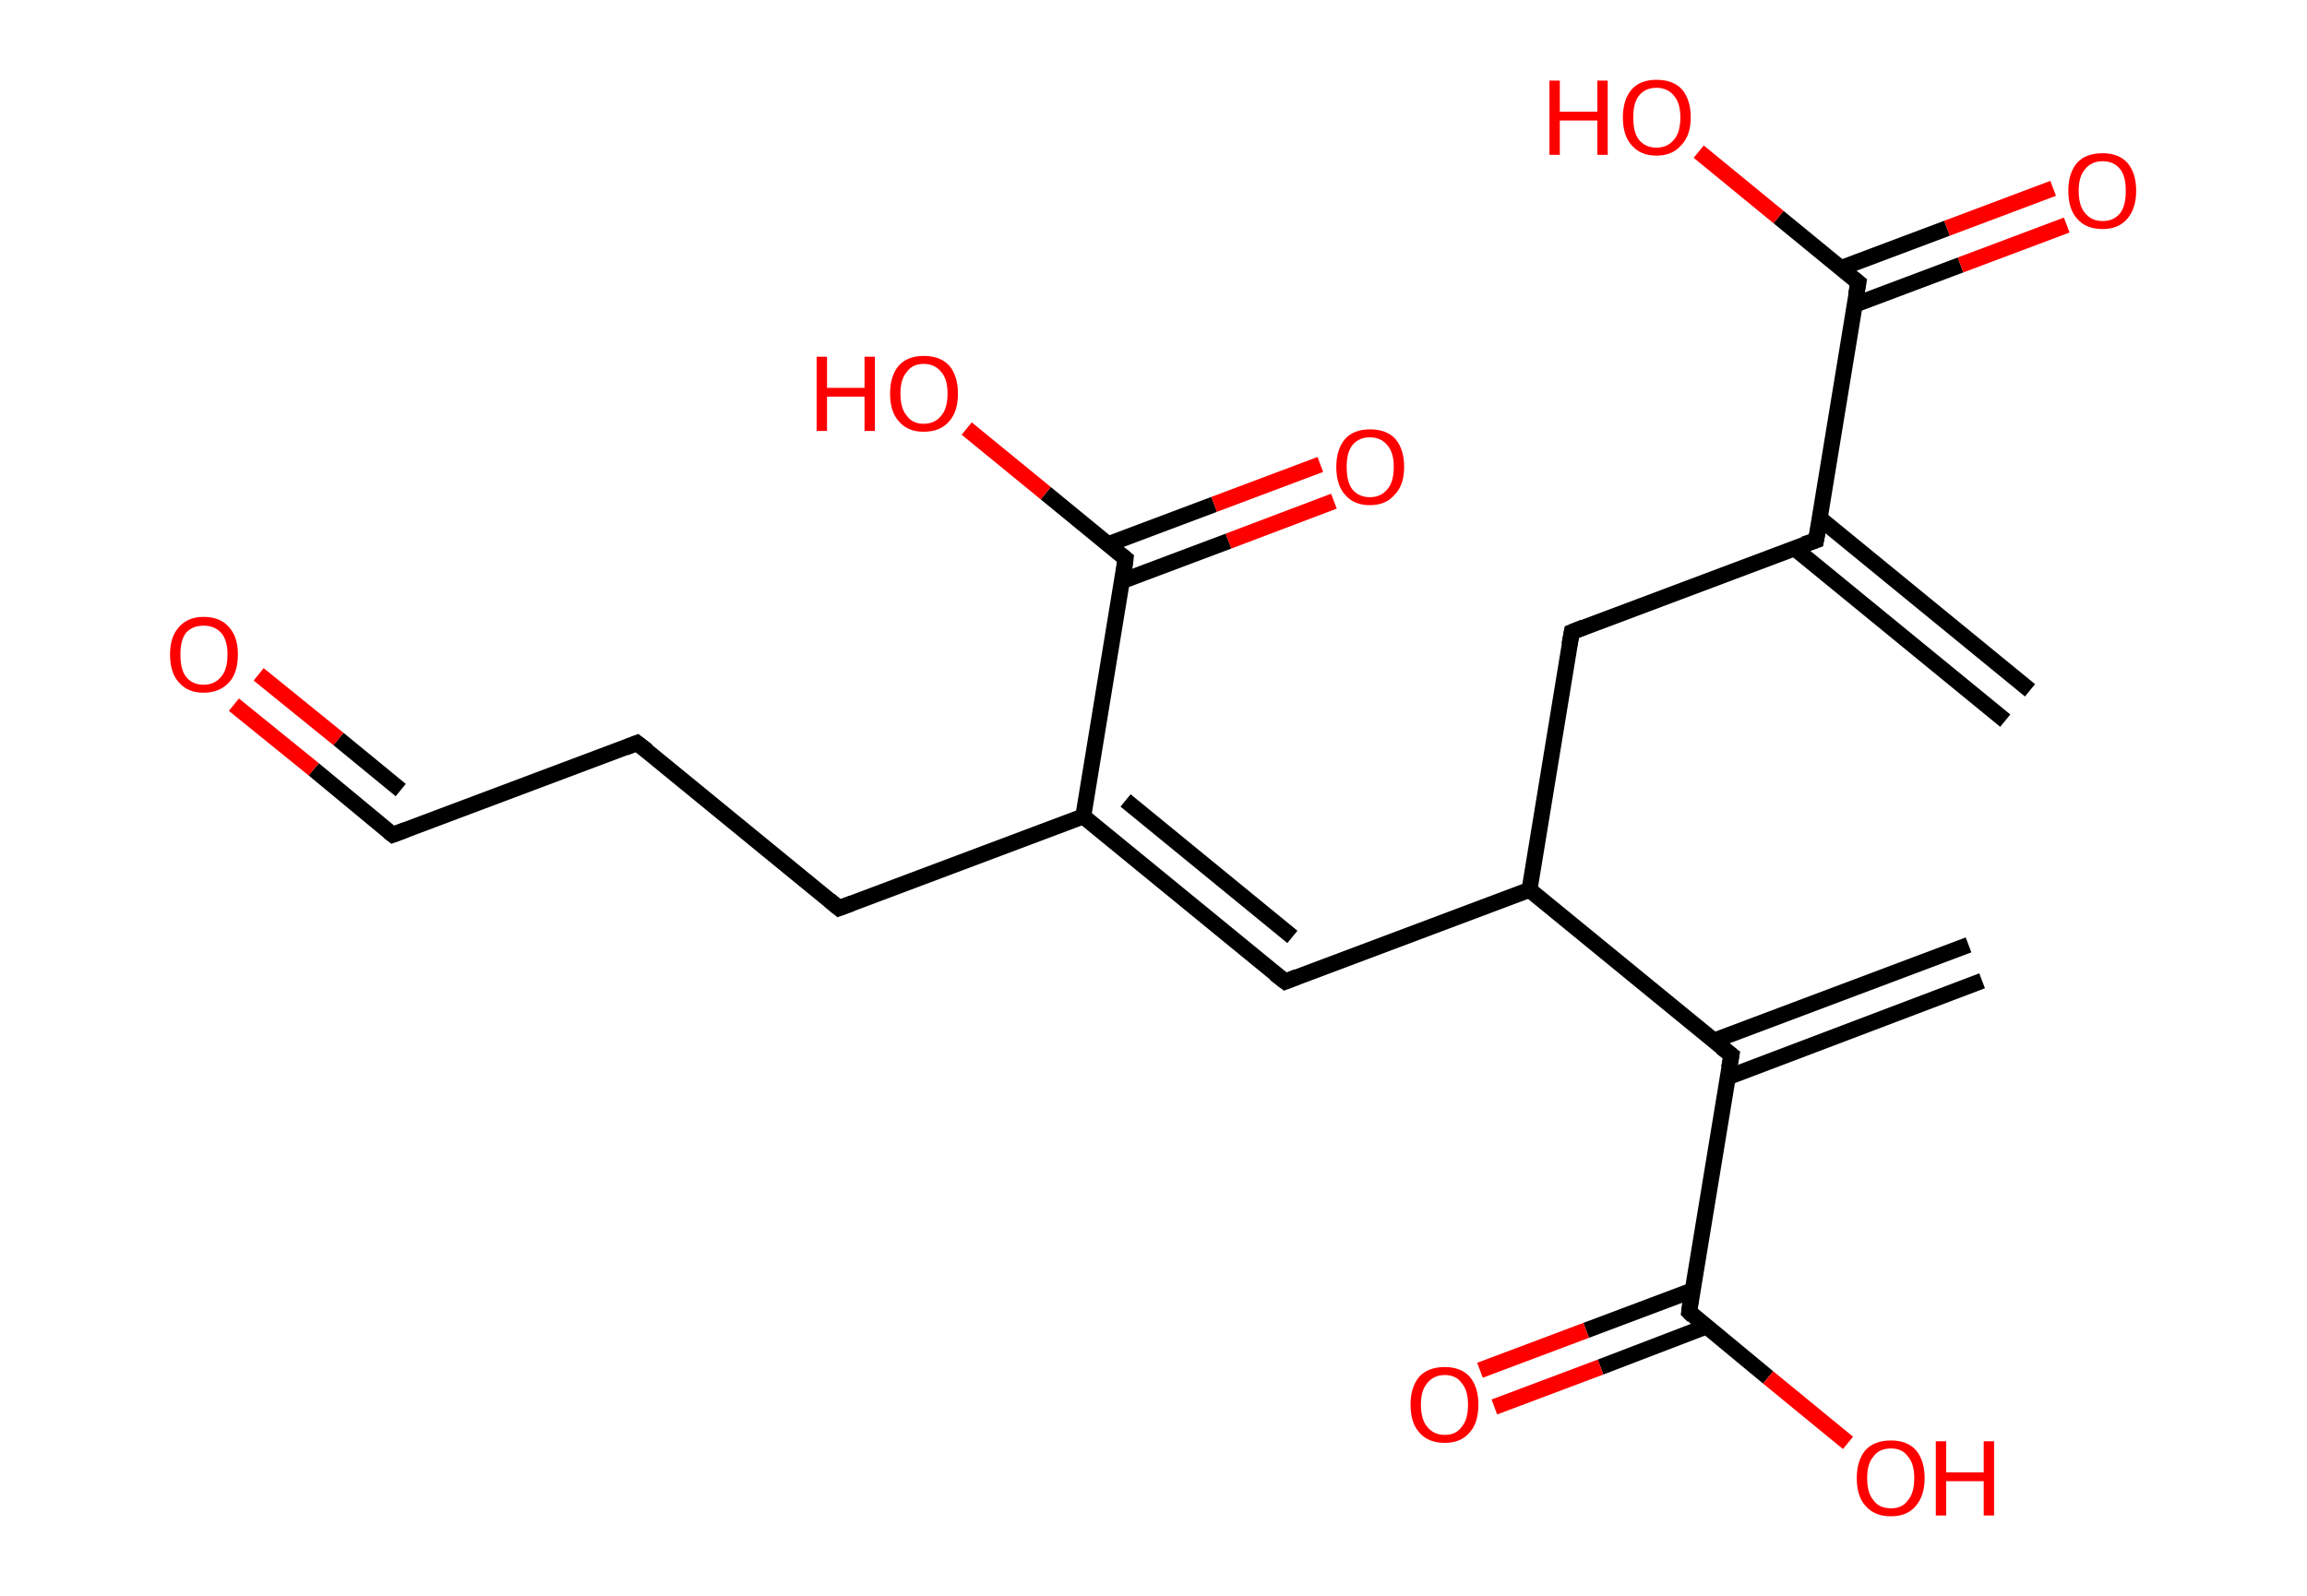 <?xml version='1.0' encoding='ASCII' standalone='yes'?>
<svg xmlns="http://www.w3.org/2000/svg" xmlns:rdkit="http://www.rdkit.org/xml" xmlns:xlink="http://www.w3.org/1999/xlink" version="1.1" baseProfile="full" xml:space="preserve" width="289px" height="200px" viewBox="0 0 289 200">
<!-- END OF HEADER -->
<rect style="opacity:1.0;fill:#FFFFFF;stroke:none" width="289.0" height="200.0" x="0.0" y="0.0"> </rect>
<path class="bond-0 atom-0 atom-1" d="M 251.2,90.3 L 224.8,68.7" style="fill:none;fill-rule:evenodd;stroke:#000000;stroke-width:2.0px;stroke-linecap:butt;stroke-linejoin:miter;stroke-opacity:1"/>
<path class="bond-0 atom-0 atom-1" d="M 254.3,86.5 L 227.9,64.9" style="fill:none;fill-rule:evenodd;stroke:#000000;stroke-width:2.0px;stroke-linecap:butt;stroke-linejoin:miter;stroke-opacity:1"/>
<path class="bond-1 atom-1 atom-2" d="M 227.5,67.7 L 196.9,79.2" style="fill:none;fill-rule:evenodd;stroke:#000000;stroke-width:2.0px;stroke-linecap:butt;stroke-linejoin:miter;stroke-opacity:1"/>
<path class="bond-2 atom-2 atom-3" d="M 196.9,79.2 L 191.6,111.5" style="fill:none;fill-rule:evenodd;stroke:#000000;stroke-width:2.0px;stroke-linecap:butt;stroke-linejoin:miter;stroke-opacity:1"/>
<path class="bond-3 atom-3 atom-4" d="M 191.6,111.5 L 161.0,123.0" style="fill:none;fill-rule:evenodd;stroke:#000000;stroke-width:2.0px;stroke-linecap:butt;stroke-linejoin:miter;stroke-opacity:1"/>
<path class="bond-4 atom-4 atom-5" d="M 161.0,123.0 L 135.7,102.3" style="fill:none;fill-rule:evenodd;stroke:#000000;stroke-width:2.0px;stroke-linecap:butt;stroke-linejoin:miter;stroke-opacity:1"/>
<path class="bond-4 atom-4 atom-5" d="M 161.9,117.4 L 141.0,100.3" style="fill:none;fill-rule:evenodd;stroke:#000000;stroke-width:2.0px;stroke-linecap:butt;stroke-linejoin:miter;stroke-opacity:1"/>
<path class="bond-5 atom-5 atom-6" d="M 135.7,102.3 L 105.1,113.8" style="fill:none;fill-rule:evenodd;stroke:#000000;stroke-width:2.0px;stroke-linecap:butt;stroke-linejoin:miter;stroke-opacity:1"/>
<path class="bond-6 atom-6 atom-7" d="M 105.1,113.8 L 79.8,93.1" style="fill:none;fill-rule:evenodd;stroke:#000000;stroke-width:2.0px;stroke-linecap:butt;stroke-linejoin:miter;stroke-opacity:1"/>
<path class="bond-7 atom-7 atom-8" d="M 79.8,93.1 L 49.2,104.6" style="fill:none;fill-rule:evenodd;stroke:#000000;stroke-width:2.0px;stroke-linecap:butt;stroke-linejoin:miter;stroke-opacity:1"/>
<path class="bond-8 atom-8 atom-9" d="M 49.2,104.6 L 39.3,96.4" style="fill:none;fill-rule:evenodd;stroke:#000000;stroke-width:2.0px;stroke-linecap:butt;stroke-linejoin:miter;stroke-opacity:1"/>
<path class="bond-8 atom-8 atom-9" d="M 39.3,96.4 L 29.3,88.3" style="fill:none;fill-rule:evenodd;stroke:#FF0000;stroke-width:2.0px;stroke-linecap:butt;stroke-linejoin:miter;stroke-opacity:1"/>
<path class="bond-8 atom-8 atom-9" d="M 50.2,99.0 L 42.4,92.6" style="fill:none;fill-rule:evenodd;stroke:#000000;stroke-width:2.0px;stroke-linecap:butt;stroke-linejoin:miter;stroke-opacity:1"/>
<path class="bond-8 atom-8 atom-9" d="M 42.4,92.6 L 32.4,84.5" style="fill:none;fill-rule:evenodd;stroke:#FF0000;stroke-width:2.0px;stroke-linecap:butt;stroke-linejoin:miter;stroke-opacity:1"/>
<path class="bond-9 atom-5 atom-10" d="M 135.7,102.3 L 141.0,70.0" style="fill:none;fill-rule:evenodd;stroke:#000000;stroke-width:2.0px;stroke-linecap:butt;stroke-linejoin:miter;stroke-opacity:1"/>
<path class="bond-10 atom-10 atom-11" d="M 140.6,72.8 L 153.9,67.8" style="fill:none;fill-rule:evenodd;stroke:#000000;stroke-width:2.0px;stroke-linecap:butt;stroke-linejoin:miter;stroke-opacity:1"/>
<path class="bond-10 atom-10 atom-11" d="M 153.9,67.8 L 167.1,62.8" style="fill:none;fill-rule:evenodd;stroke:#FF0000;stroke-width:2.0px;stroke-linecap:butt;stroke-linejoin:miter;stroke-opacity:1"/>
<path class="bond-10 atom-10 atom-11" d="M 138.8,68.2 L 152.1,63.2" style="fill:none;fill-rule:evenodd;stroke:#000000;stroke-width:2.0px;stroke-linecap:butt;stroke-linejoin:miter;stroke-opacity:1"/>
<path class="bond-10 atom-10 atom-11" d="M 152.1,63.2 L 165.4,58.2" style="fill:none;fill-rule:evenodd;stroke:#FF0000;stroke-width:2.0px;stroke-linecap:butt;stroke-linejoin:miter;stroke-opacity:1"/>
<path class="bond-11 atom-10 atom-12" d="M 141.0,70.0 L 131.0,61.8" style="fill:none;fill-rule:evenodd;stroke:#000000;stroke-width:2.0px;stroke-linecap:butt;stroke-linejoin:miter;stroke-opacity:1"/>
<path class="bond-11 atom-10 atom-12" d="M 131.0,61.8 L 121.1,53.7" style="fill:none;fill-rule:evenodd;stroke:#FF0000;stroke-width:2.0px;stroke-linecap:butt;stroke-linejoin:miter;stroke-opacity:1"/>
<path class="bond-12 atom-3 atom-13" d="M 191.6,111.5 L 216.9,132.2" style="fill:none;fill-rule:evenodd;stroke:#000000;stroke-width:2.0px;stroke-linecap:butt;stroke-linejoin:miter;stroke-opacity:1"/>
<path class="bond-13 atom-13 atom-14" d="M 216.4,135.0 L 248.3,122.9" style="fill:none;fill-rule:evenodd;stroke:#000000;stroke-width:2.0px;stroke-linecap:butt;stroke-linejoin:miter;stroke-opacity:1"/>
<path class="bond-13 atom-13 atom-14" d="M 214.7,130.4 L 246.6,118.4" style="fill:none;fill-rule:evenodd;stroke:#000000;stroke-width:2.0px;stroke-linecap:butt;stroke-linejoin:miter;stroke-opacity:1"/>
<path class="bond-14 atom-13 atom-15" d="M 216.9,132.2 L 211.6,164.4" style="fill:none;fill-rule:evenodd;stroke:#000000;stroke-width:2.0px;stroke-linecap:butt;stroke-linejoin:miter;stroke-opacity:1"/>
<path class="bond-15 atom-15 atom-16" d="M 212.0,161.7 L 198.7,166.7" style="fill:none;fill-rule:evenodd;stroke:#000000;stroke-width:2.0px;stroke-linecap:butt;stroke-linejoin:miter;stroke-opacity:1"/>
<path class="bond-15 atom-15 atom-16" d="M 198.7,166.7 L 185.4,171.7" style="fill:none;fill-rule:evenodd;stroke:#FF0000;stroke-width:2.0px;stroke-linecap:butt;stroke-linejoin:miter;stroke-opacity:1"/>
<path class="bond-15 atom-15 atom-16" d="M 213.8,166.2 L 200.5,171.3" style="fill:none;fill-rule:evenodd;stroke:#000000;stroke-width:2.0px;stroke-linecap:butt;stroke-linejoin:miter;stroke-opacity:1"/>
<path class="bond-15 atom-15 atom-16" d="M 200.5,171.3 L 187.2,176.3" style="fill:none;fill-rule:evenodd;stroke:#FF0000;stroke-width:2.0px;stroke-linecap:butt;stroke-linejoin:miter;stroke-opacity:1"/>
<path class="bond-16 atom-15 atom-17" d="M 211.6,164.4 L 221.5,172.6" style="fill:none;fill-rule:evenodd;stroke:#000000;stroke-width:2.0px;stroke-linecap:butt;stroke-linejoin:miter;stroke-opacity:1"/>
<path class="bond-16 atom-15 atom-17" d="M 221.5,172.6 L 231.5,180.8" style="fill:none;fill-rule:evenodd;stroke:#FF0000;stroke-width:2.0px;stroke-linecap:butt;stroke-linejoin:miter;stroke-opacity:1"/>
<path class="bond-17 atom-1 atom-18" d="M 227.5,67.7 L 232.8,35.4" style="fill:none;fill-rule:evenodd;stroke:#000000;stroke-width:2.0px;stroke-linecap:butt;stroke-linejoin:miter;stroke-opacity:1"/>
<path class="bond-18 atom-18 atom-19" d="M 232.3,38.2 L 245.6,33.2" style="fill:none;fill-rule:evenodd;stroke:#000000;stroke-width:2.0px;stroke-linecap:butt;stroke-linejoin:miter;stroke-opacity:1"/>
<path class="bond-18 atom-18 atom-19" d="M 245.6,33.2 L 258.9,28.2" style="fill:none;fill-rule:evenodd;stroke:#FF0000;stroke-width:2.0px;stroke-linecap:butt;stroke-linejoin:miter;stroke-opacity:1"/>
<path class="bond-18 atom-18 atom-19" d="M 230.6,33.6 L 243.9,28.6" style="fill:none;fill-rule:evenodd;stroke:#000000;stroke-width:2.0px;stroke-linecap:butt;stroke-linejoin:miter;stroke-opacity:1"/>
<path class="bond-18 atom-18 atom-19" d="M 243.9,28.6 L 257.2,23.6" style="fill:none;fill-rule:evenodd;stroke:#FF0000;stroke-width:2.0px;stroke-linecap:butt;stroke-linejoin:miter;stroke-opacity:1"/>
<path class="bond-19 atom-18 atom-20" d="M 232.8,35.4 L 222.8,27.2" style="fill:none;fill-rule:evenodd;stroke:#000000;stroke-width:2.0px;stroke-linecap:butt;stroke-linejoin:miter;stroke-opacity:1"/>
<path class="bond-19 atom-18 atom-20" d="M 222.8,27.2 L 212.8,19.0" style="fill:none;fill-rule:evenodd;stroke:#FF0000;stroke-width:2.0px;stroke-linecap:butt;stroke-linejoin:miter;stroke-opacity:1"/>
<path d="M 226.0,68.2 L 227.5,67.7 L 227.8,66.1" style="fill:none;stroke:#000000;stroke-width:2.0px;stroke-linecap:butt;stroke-linejoin:miter;stroke-opacity:1;"/>
<path d="M 198.4,78.6 L 196.9,79.2 L 196.6,80.8" style="fill:none;stroke:#000000;stroke-width:2.0px;stroke-linecap:butt;stroke-linejoin:miter;stroke-opacity:1;"/>
<path d="M 162.5,122.4 L 161.0,123.0 L 159.7,122.0" style="fill:none;stroke:#000000;stroke-width:2.0px;stroke-linecap:butt;stroke-linejoin:miter;stroke-opacity:1;"/>
<path d="M 106.7,113.2 L 105.1,113.8 L 103.9,112.8" style="fill:none;stroke:#000000;stroke-width:2.0px;stroke-linecap:butt;stroke-linejoin:miter;stroke-opacity:1;"/>
<path d="M 81.1,94.1 L 79.8,93.1 L 78.3,93.7" style="fill:none;stroke:#000000;stroke-width:2.0px;stroke-linecap:butt;stroke-linejoin:miter;stroke-opacity:1;"/>
<path d="M 50.8,104.0 L 49.2,104.6 L 48.7,104.2" style="fill:none;stroke:#000000;stroke-width:2.0px;stroke-linecap:butt;stroke-linejoin:miter;stroke-opacity:1;"/>
<path d="M 140.8,71.6 L 141.0,70.0 L 140.5,69.6" style="fill:none;stroke:#000000;stroke-width:2.0px;stroke-linecap:butt;stroke-linejoin:miter;stroke-opacity:1;"/>
<path d="M 215.6,131.2 L 216.9,132.2 L 216.6,133.8" style="fill:none;stroke:#000000;stroke-width:2.0px;stroke-linecap:butt;stroke-linejoin:miter;stroke-opacity:1;"/>
<path d="M 211.8,162.8 L 211.6,164.4 L 212.1,164.9" style="fill:none;stroke:#000000;stroke-width:2.0px;stroke-linecap:butt;stroke-linejoin:miter;stroke-opacity:1;"/>
<path d="M 232.5,37.0 L 232.8,35.4 L 232.3,35.0" style="fill:none;stroke:#000000;stroke-width:2.0px;stroke-linecap:butt;stroke-linejoin:miter;stroke-opacity:1;"/>
<path class="atom-9" d="M 21.3 82.0 Q 21.3 79.8, 22.4 78.6 Q 23.5 77.3, 25.5 77.3 Q 27.6 77.3, 28.7 78.6 Q 29.8 79.8, 29.8 82.0 Q 29.8 84.3, 28.7 85.5 Q 27.5 86.8, 25.5 86.8 Q 23.5 86.8, 22.4 85.5 Q 21.3 84.3, 21.3 82.0 M 25.5 85.8 Q 26.9 85.8, 27.7 84.8 Q 28.5 83.9, 28.5 82.0 Q 28.5 80.2, 27.7 79.3 Q 26.9 78.4, 25.5 78.4 Q 24.1 78.4, 23.3 79.3 Q 22.6 80.2, 22.6 82.0 Q 22.6 83.9, 23.3 84.8 Q 24.1 85.8, 25.5 85.8 " fill="#FF0000"/>
<path class="atom-11" d="M 167.4 58.5 Q 167.4 56.3, 168.5 55.0 Q 169.6 53.8, 171.6 53.8 Q 173.7 53.8, 174.8 55.0 Q 175.9 56.3, 175.9 58.5 Q 175.9 60.8, 174.7 62.0 Q 173.6 63.3, 171.6 63.3 Q 169.6 63.3, 168.5 62.0 Q 167.4 60.8, 167.4 58.5 M 171.6 62.3 Q 173.0 62.3, 173.8 61.3 Q 174.6 60.4, 174.6 58.5 Q 174.6 56.7, 173.8 55.8 Q 173.0 54.8, 171.6 54.8 Q 170.2 54.8, 169.4 55.8 Q 168.7 56.7, 168.7 58.5 Q 168.7 60.4, 169.4 61.3 Q 170.2 62.3, 171.6 62.3 " fill="#FF0000"/>
<path class="atom-12" d="M 102.3 44.7 L 103.6 44.7 L 103.6 48.6 L 108.3 48.6 L 108.3 44.7 L 109.6 44.7 L 109.6 54.0 L 108.3 54.0 L 108.3 49.7 L 103.6 49.7 L 103.6 54.0 L 102.3 54.0 L 102.3 44.7 " fill="#FF0000"/>
<path class="atom-12" d="M 111.5 49.3 Q 111.5 47.1, 112.6 45.8 Q 113.7 44.6, 115.7 44.6 Q 117.8 44.6, 118.9 45.8 Q 120.0 47.1, 120.0 49.3 Q 120.0 51.6, 118.9 52.8 Q 117.8 54.1, 115.7 54.1 Q 113.7 54.1, 112.6 52.8 Q 111.5 51.6, 111.5 49.3 M 115.7 53.1 Q 117.1 53.1, 117.9 52.1 Q 118.7 51.2, 118.7 49.3 Q 118.7 47.5, 117.9 46.6 Q 117.1 45.6, 115.7 45.6 Q 114.3 45.6, 113.6 46.6 Q 112.8 47.5, 112.8 49.3 Q 112.8 51.2, 113.6 52.1 Q 114.3 53.1, 115.7 53.1 " fill="#FF0000"/>
<path class="atom-16" d="M 176.7 176.0 Q 176.7 173.8, 177.8 172.5 Q 178.9 171.3, 181.0 171.3 Q 183.0 171.3, 184.1 172.5 Q 185.2 173.8, 185.2 176.0 Q 185.2 178.3, 184.1 179.5 Q 183.0 180.8, 181.0 180.8 Q 178.9 180.8, 177.8 179.5 Q 176.7 178.3, 176.7 176.0 M 181.0 179.8 Q 182.4 179.8, 183.1 178.8 Q 183.9 177.9, 183.9 176.0 Q 183.9 174.2, 183.1 173.3 Q 182.4 172.3, 181.0 172.3 Q 179.6 172.3, 178.8 173.3 Q 178.0 174.2, 178.0 176.0 Q 178.0 177.9, 178.8 178.8 Q 179.6 179.8, 181.0 179.8 " fill="#FF0000"/>
<path class="atom-17" d="M 232.6 185.2 Q 232.6 183.0, 233.7 181.7 Q 234.8 180.5, 236.9 180.5 Q 238.9 180.5, 240.0 181.7 Q 241.1 183.0, 241.1 185.2 Q 241.1 187.4, 240.0 188.7 Q 238.9 190.0, 236.9 190.0 Q 234.8 190.0, 233.7 188.7 Q 232.6 187.5, 232.6 185.2 M 236.9 189.0 Q 238.3 189.0, 239.0 188.0 Q 239.8 187.1, 239.8 185.2 Q 239.8 183.4, 239.0 182.5 Q 238.3 181.5, 236.9 181.5 Q 235.4 181.5, 234.7 182.5 Q 233.9 183.4, 233.9 185.2 Q 233.9 187.1, 234.7 188.0 Q 235.4 189.0, 236.9 189.0 " fill="#FF0000"/>
<path class="atom-17" d="M 242.5 180.6 L 243.8 180.6 L 243.8 184.5 L 248.5 184.5 L 248.5 180.6 L 249.8 180.6 L 249.8 189.9 L 248.5 189.9 L 248.5 185.6 L 243.8 185.6 L 243.8 189.9 L 242.5 189.9 L 242.5 180.6 " fill="#FF0000"/>
<path class="atom-19" d="M 259.1 23.9 Q 259.1 21.7, 260.2 20.4 Q 261.3 19.2, 263.4 19.2 Q 265.4 19.2, 266.5 20.4 Q 267.6 21.7, 267.6 23.9 Q 267.6 26.1, 266.5 27.4 Q 265.4 28.7, 263.4 28.7 Q 261.3 28.7, 260.2 27.4 Q 259.1 26.2, 259.1 23.9 M 263.4 27.7 Q 264.8 27.7, 265.6 26.7 Q 266.3 25.8, 266.3 23.9 Q 266.3 22.1, 265.6 21.2 Q 264.8 20.2, 263.4 20.2 Q 262.0 20.2, 261.2 21.2 Q 260.4 22.1, 260.4 23.9 Q 260.4 25.8, 261.2 26.7 Q 262.0 27.7, 263.4 27.7 " fill="#FF0000"/>
<path class="atom-20" d="M 194.1 10.1 L 195.4 10.1 L 195.4 14.0 L 200.1 14.0 L 200.1 10.1 L 201.4 10.1 L 201.4 19.4 L 200.1 19.4 L 200.1 15.1 L 195.4 15.1 L 195.4 19.4 L 194.1 19.4 L 194.1 10.1 " fill="#FF0000"/>
<path class="atom-20" d="M 203.3 14.7 Q 203.3 12.5, 204.4 11.2 Q 205.5 10.0, 207.5 10.0 Q 209.6 10.0, 210.7 11.2 Q 211.8 12.5, 211.8 14.7 Q 211.8 17.0, 210.6 18.2 Q 209.5 19.5, 207.5 19.5 Q 205.5 19.5, 204.4 18.2 Q 203.3 17.0, 203.3 14.7 M 207.5 18.5 Q 208.9 18.5, 209.7 17.5 Q 210.5 16.6, 210.5 14.7 Q 210.5 12.9, 209.7 12.0 Q 208.9 11.0, 207.5 11.0 Q 206.1 11.0, 205.3 12.0 Q 204.6 12.9, 204.6 14.7 Q 204.6 16.6, 205.3 17.5 Q 206.1 18.5, 207.5 18.5 " fill="#FF0000"/>
</svg>

